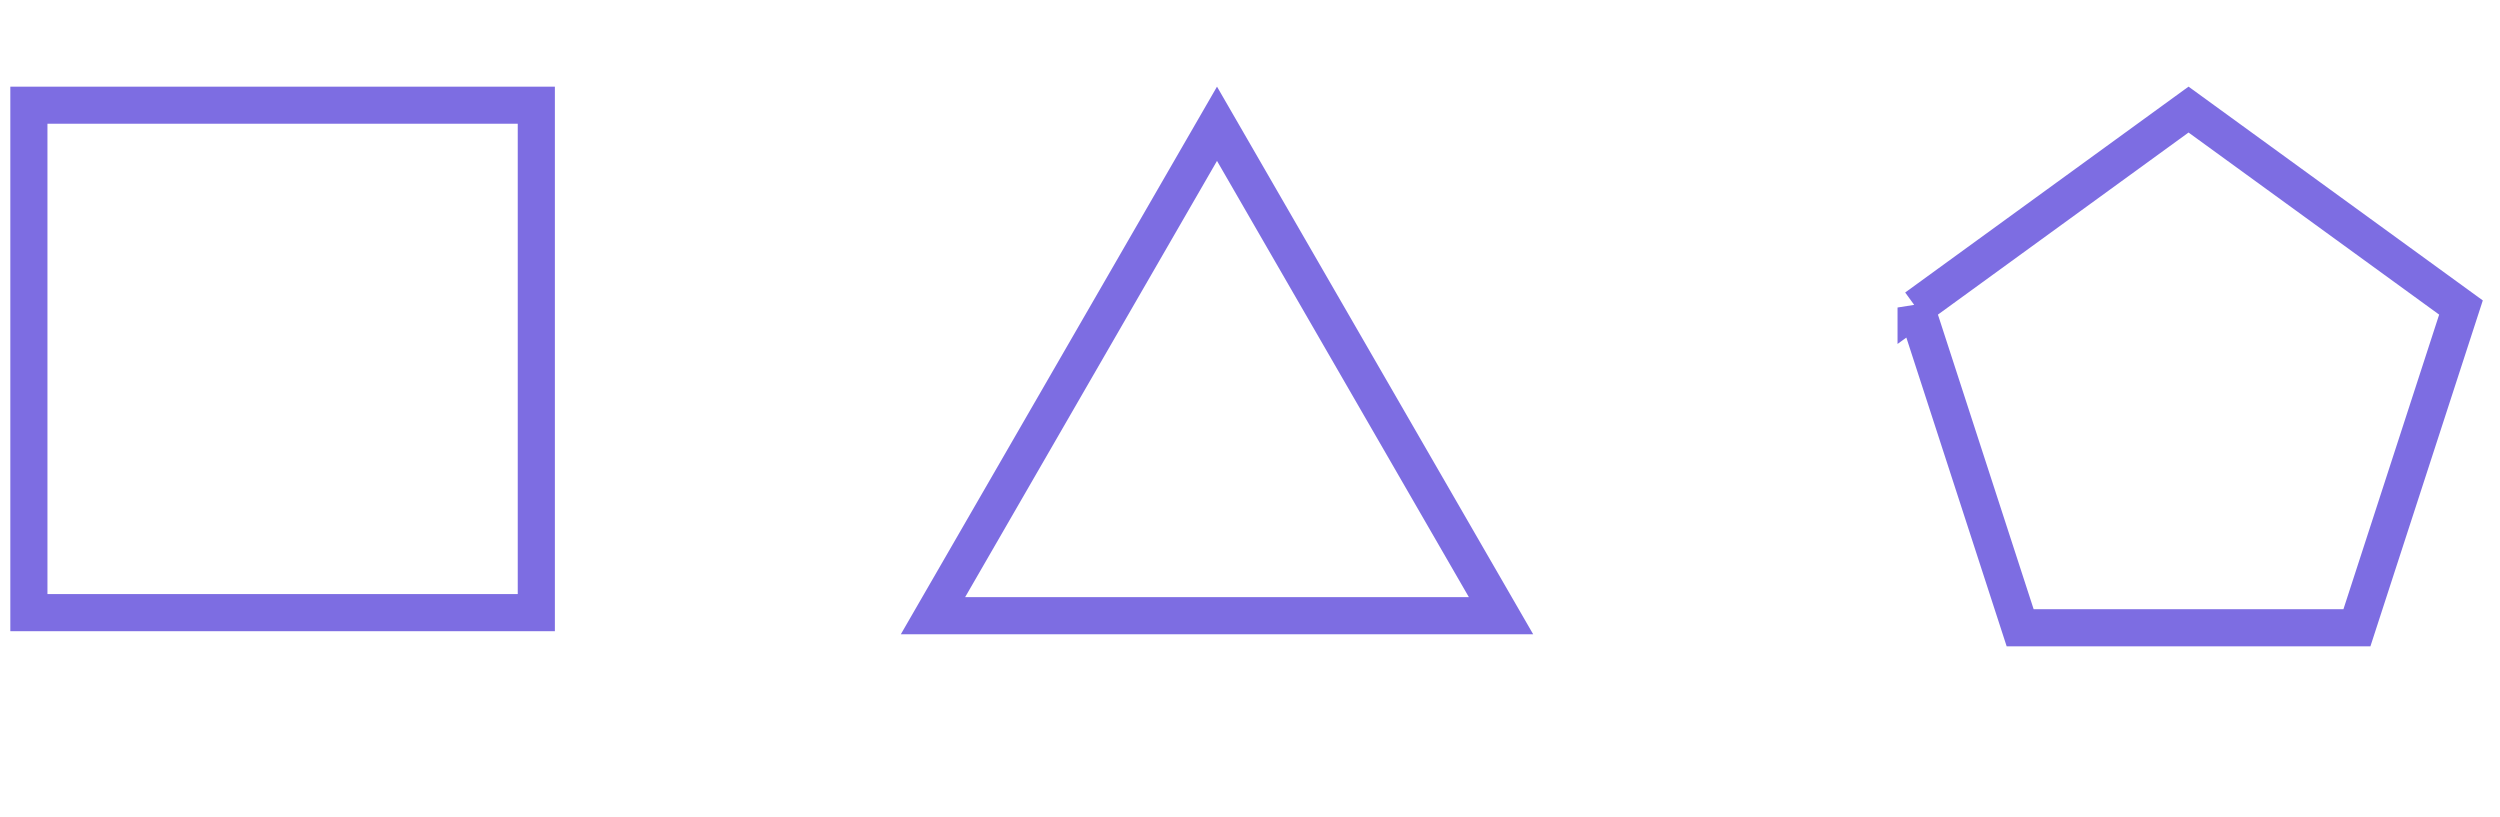 <svg width="202" height="66" fill="none" xmlns="http://www.w3.org/2000/svg"><path stroke="#7D6DE2" stroke-width="3" d="M2.334 8.5h41v41h-41zM75.384 49.75 98.334 10l22.95 39.75h-45.9ZM154.821 24.848l22.013-15.994 22.013 15.994-8.408 25.877h-27.21l-8.408-25.878Z"/></svg>